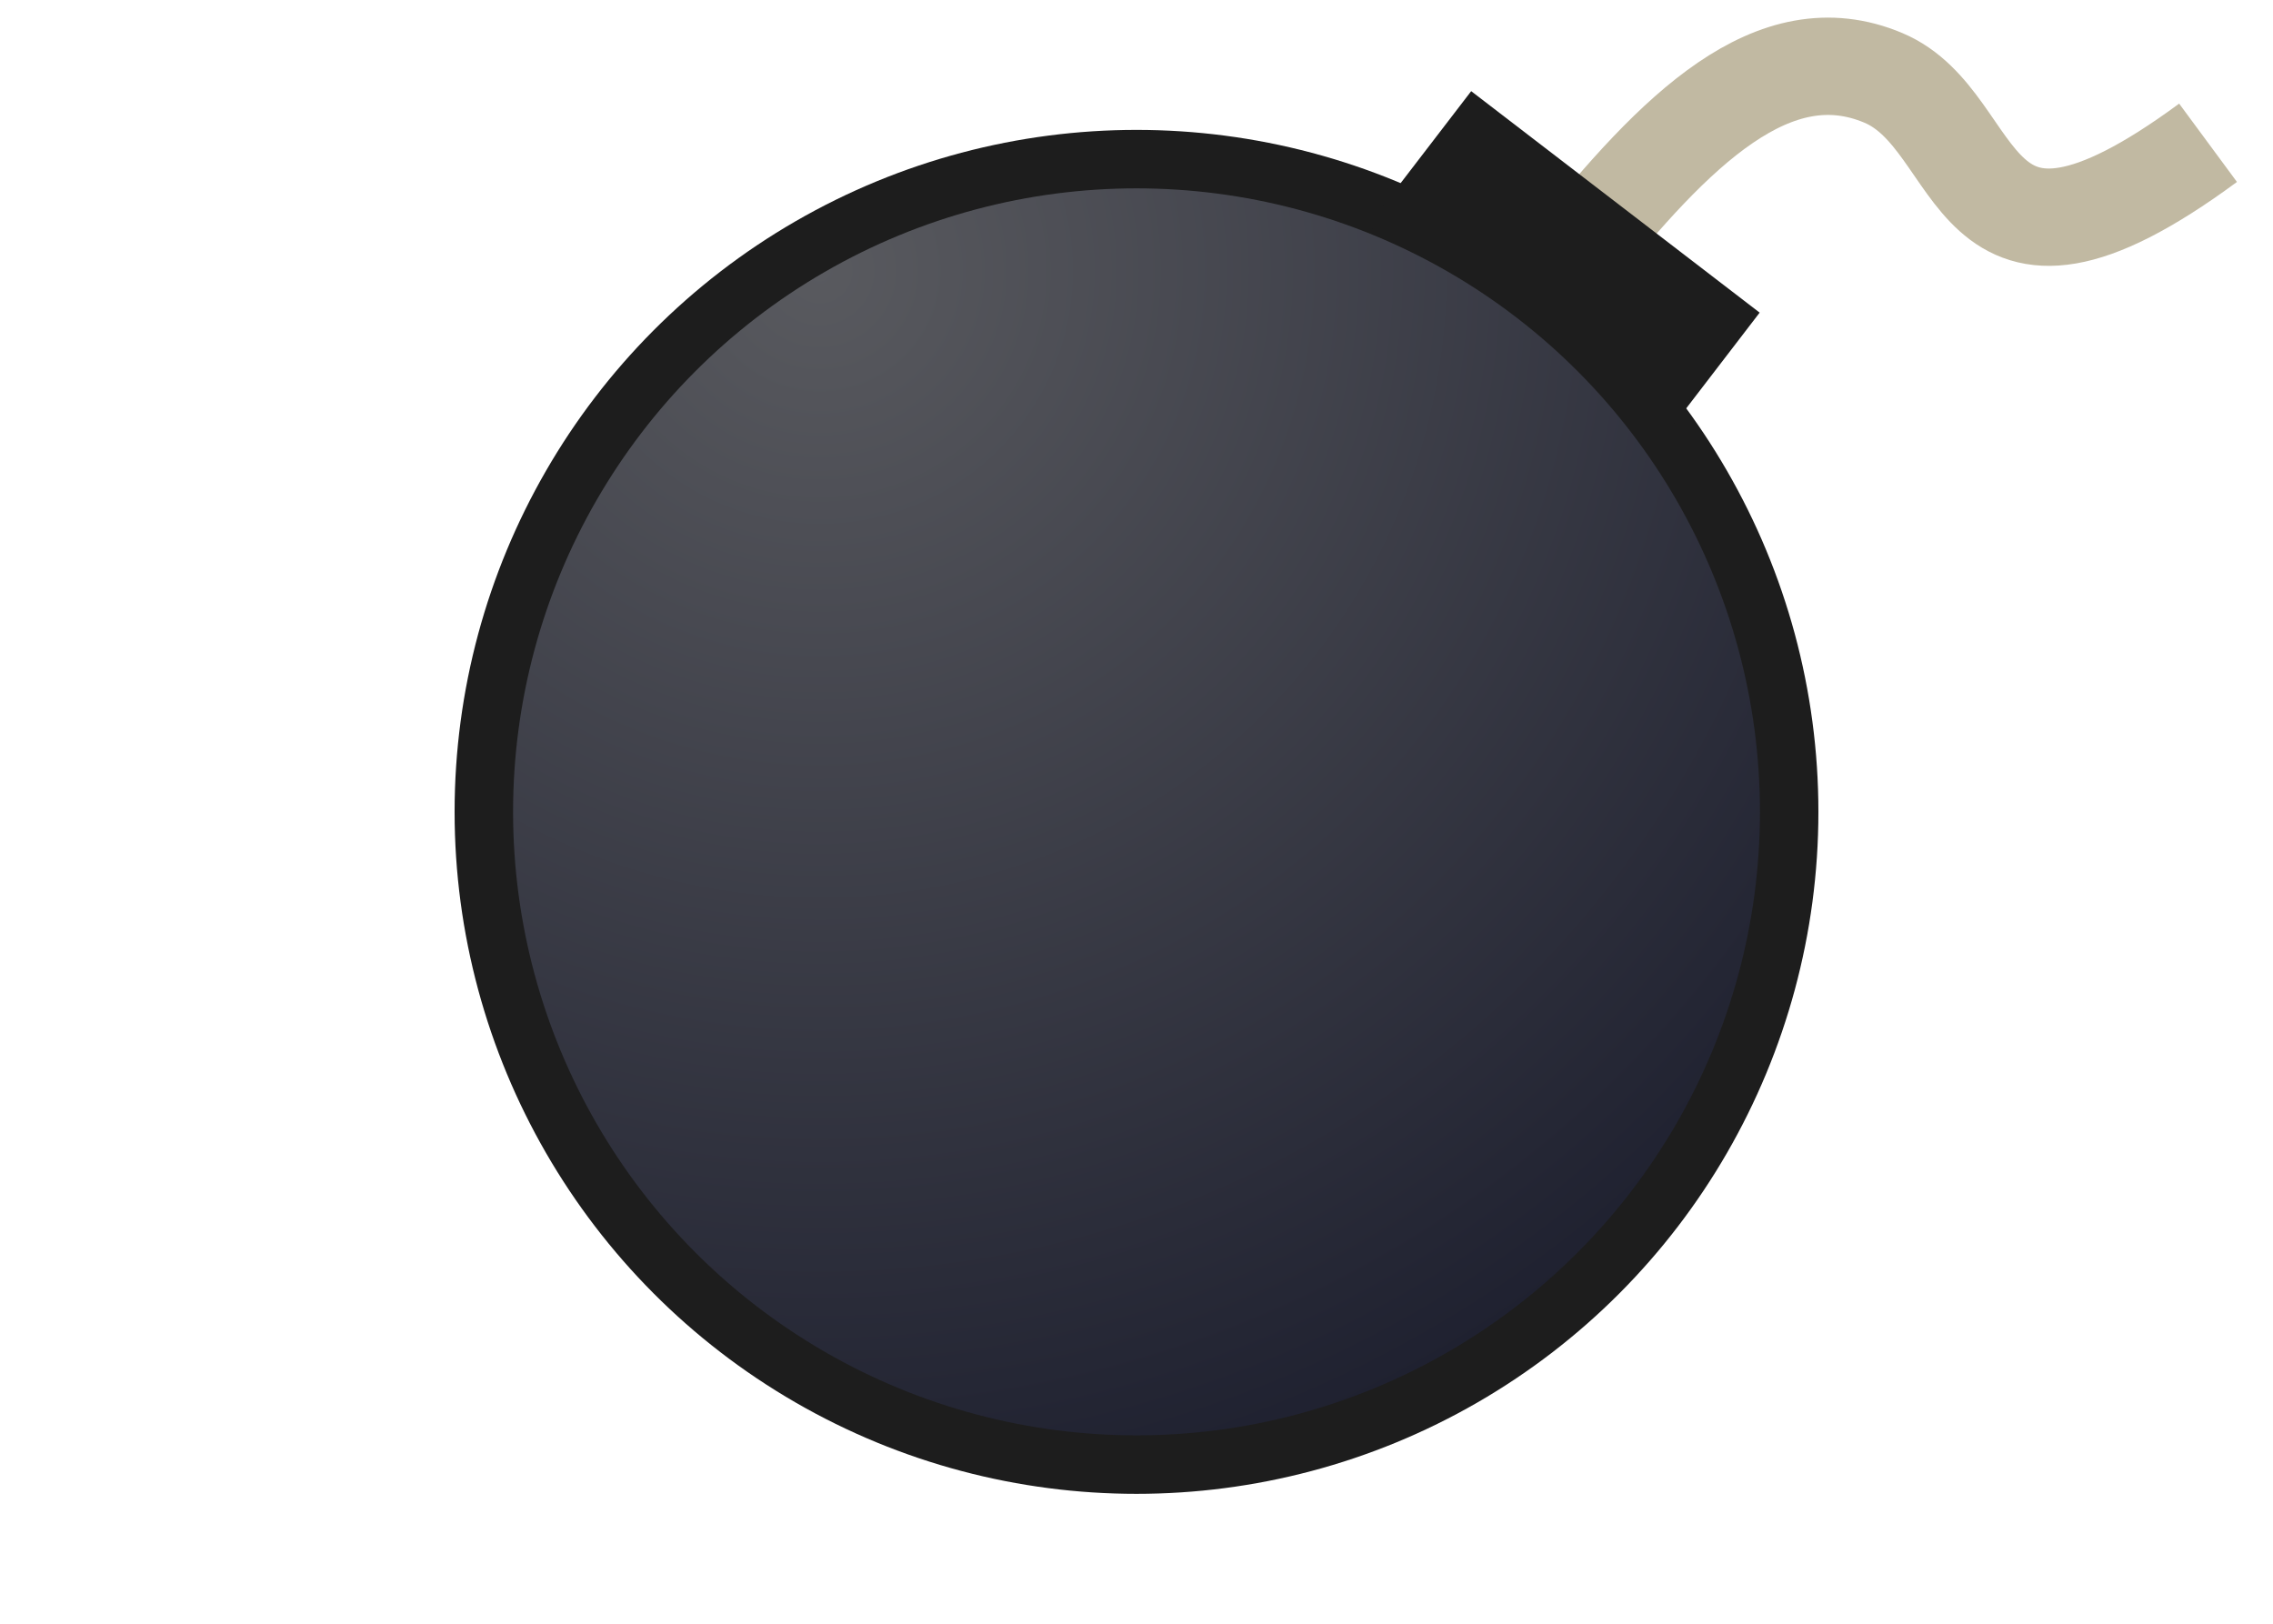 <?xml version="1.0" encoding="UTF-8" standalone="no"?>
<!DOCTYPE svg PUBLIC "-//W3C//DTD SVG 1.1//EN" "http://www.w3.org/Graphics/SVG/1.1/DTD/svg11.dtd">
<svg width="100%" height="100%" viewBox="0 0 175 125" version="1.1" xmlns="http://www.w3.org/2000/svg" xmlns:xlink="http://www.w3.org/1999/xlink" xml:space="preserve" xmlns:serif="http://www.serif.com/" style="fill-rule:evenodd;clip-rule:evenodd;stroke-linejoin:round;stroke-miterlimit:1.5;">
    <g transform="matrix(1,0,0,1,35,10)">
        <g id="don">
            <circle id="Circle_Outter" cx="52.5" cy="52.5" r="52.5" style="fill:rgb(29,29,29);"/>
            <g transform="matrix(1,0,0,0.999,-27,-26.345)">
                <path d="M113,36.37C121,26.363 128.571,18.807 137,22.361C145,25.734 143,41.374 162,27.364" style="fill:none;stroke:rgb(193,185,162);stroke-width:7.5px;"/>
            </g>
            <g transform="matrix(1.033,0.793,-1.319,1.719,-8.393,-80.435)">
                <rect x="89" y="4" width="21.5" height="6" style="fill:rgb(29,29,29);"/>
            </g>
            <g id="Circle_Middle" transform="matrix(0.5,0.866,-0.866,0.5,71.716,-19.216)">
                <circle cx="52.5" cy="52.5" r="48" style="fill:url(#_Radial1);"/>
            </g>
        </g>
    </g>
    <defs>
        <radialGradient id="_Radial1" cx="0" cy="0" r="1" gradientUnits="userSpaceOnUse" gradientTransform="matrix(96,0,0,96,4.5,52.5)"><stop offset="0" style="stop-color:rgb(89,90,95);stop-opacity:1"/><stop offset="1" style="stop-color:rgb(31,33,48);stop-opacity:1"/></radialGradient>
    </defs>
</svg>
